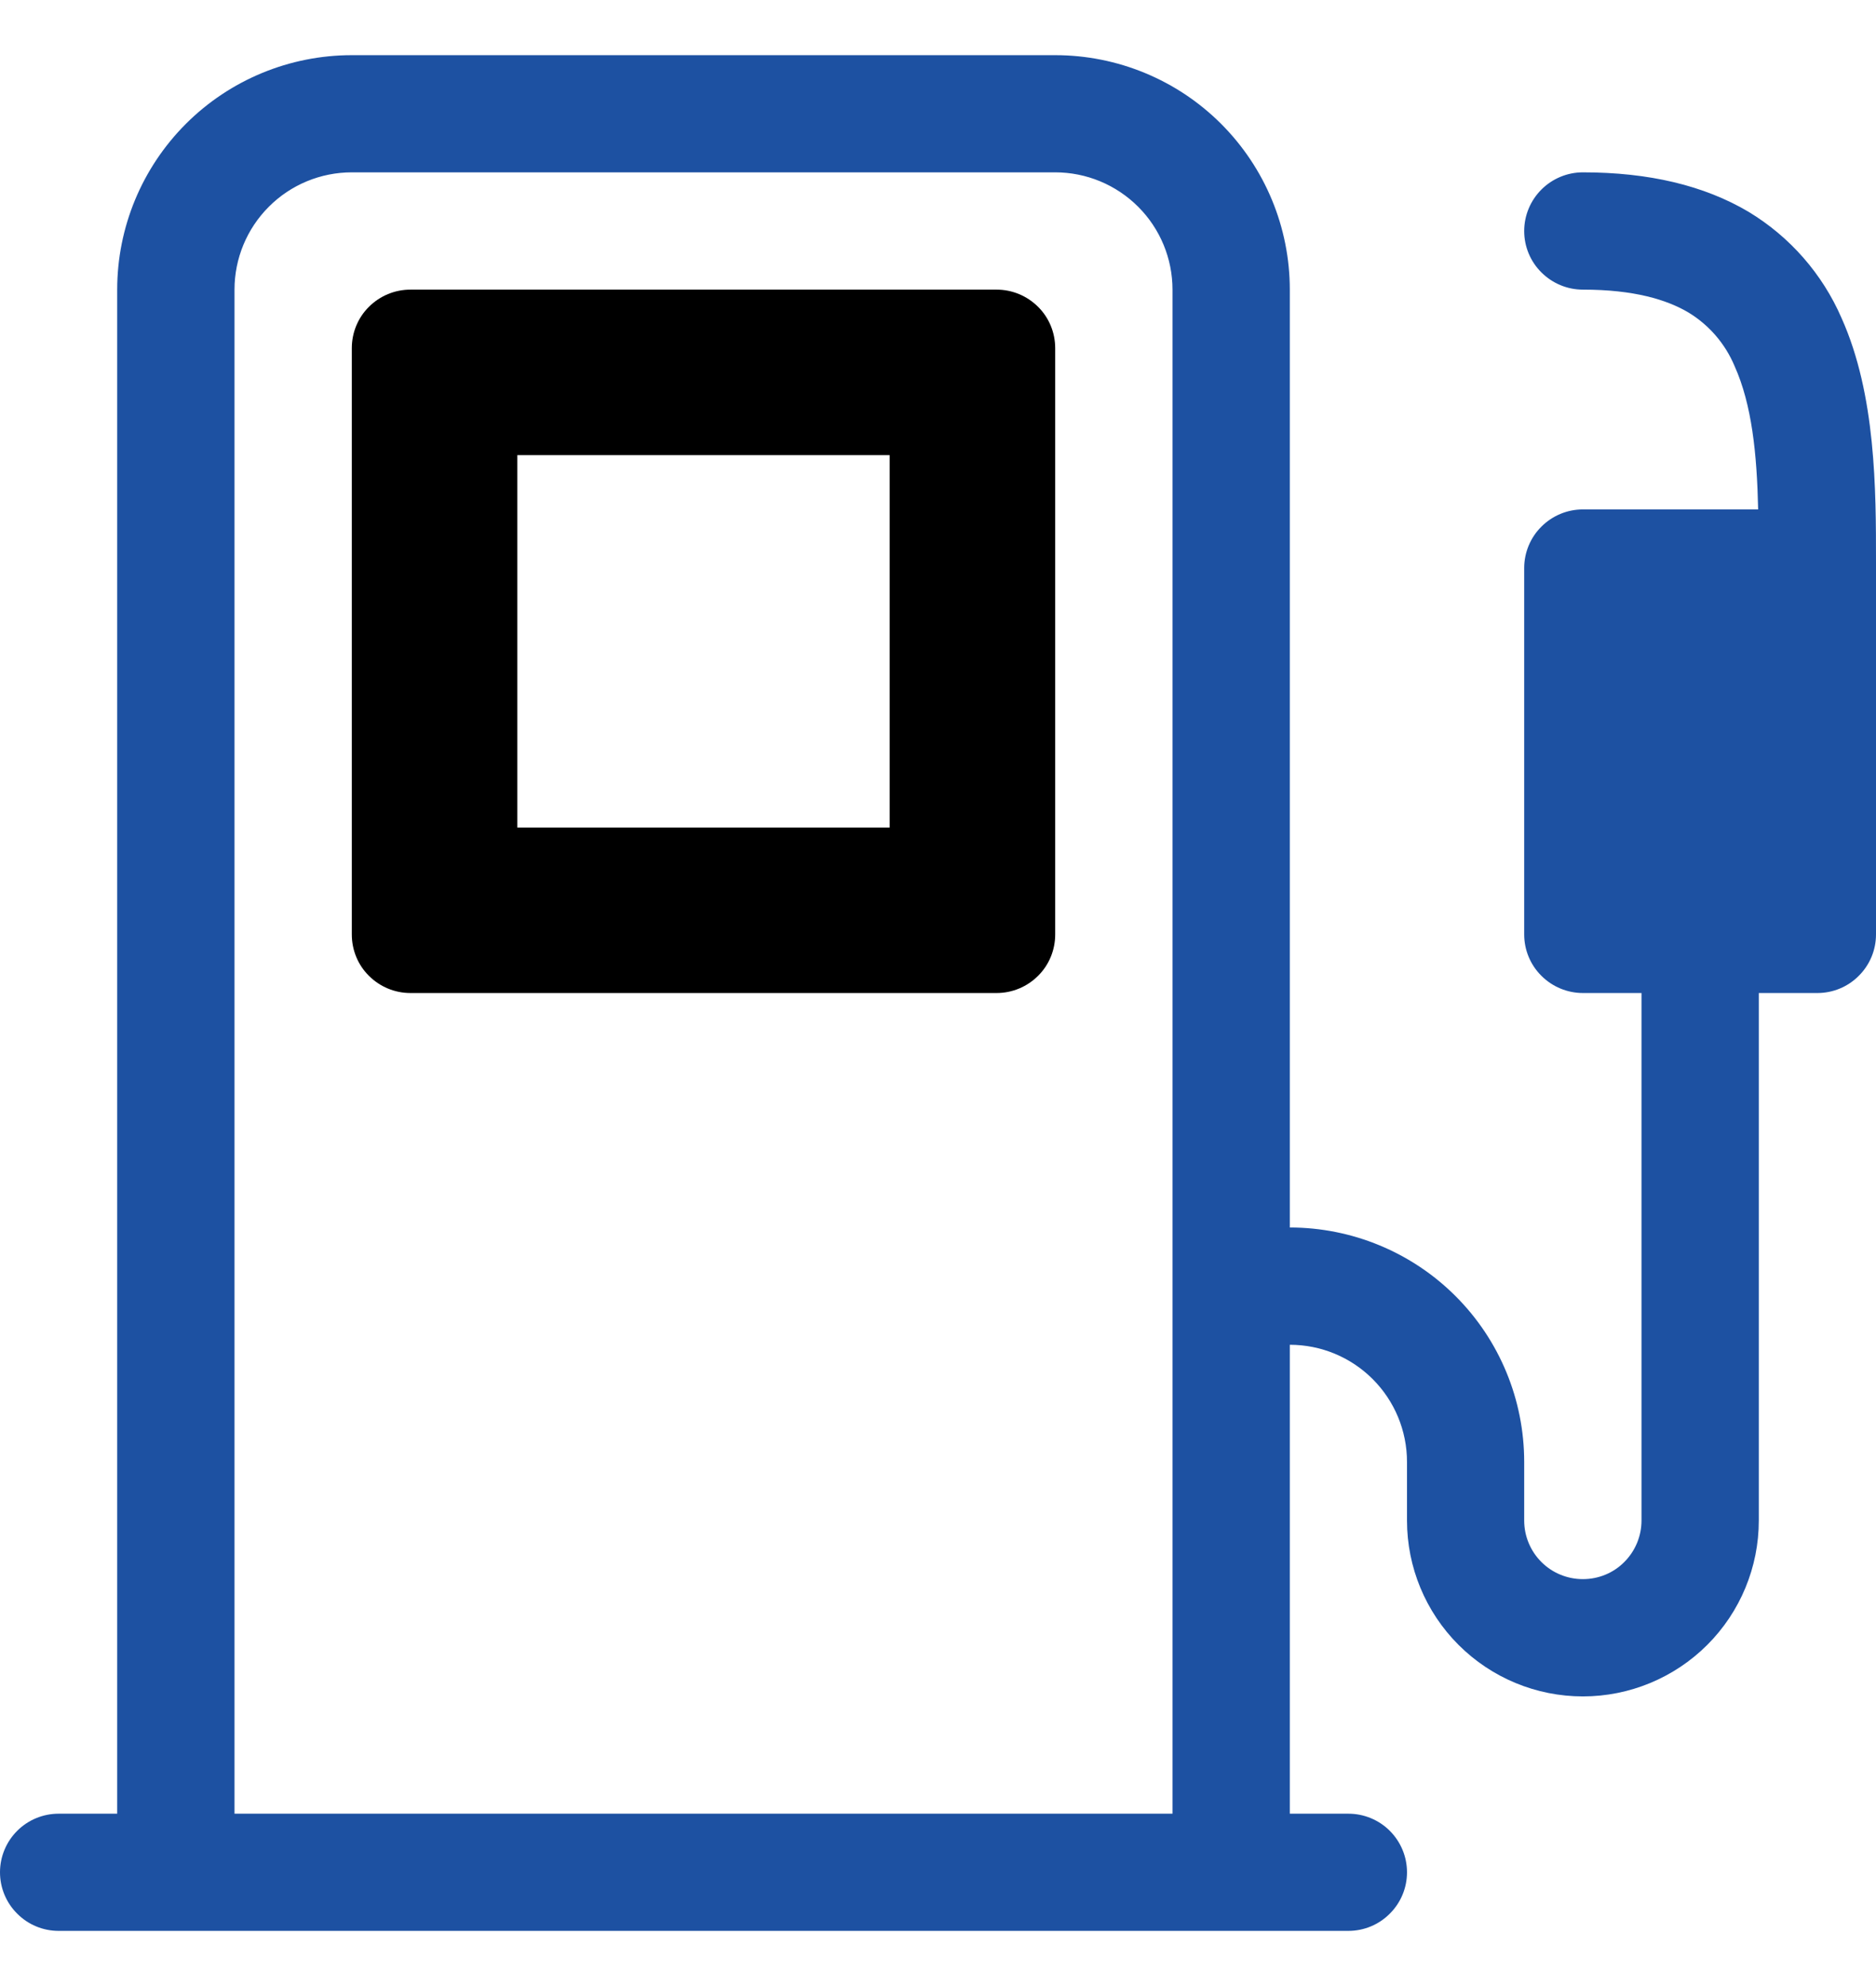 <svg width="17" height="18" viewBox="0 0 17 18" fill="none" xmlns="http://www.w3.org/2000/svg">
<path fill-rule="evenodd" clip-rule="evenodd" d="M4.688 4.125V7.5H8.062V4.125H4.688ZM3.343 2.781C3.443 2.681 3.578 2.625 3.719 2.625H9.031C9.172 2.625 9.307 2.681 9.407 2.781C9.507 2.88 9.562 3.015 9.562 3.156V8.469C9.562 8.61 9.507 8.745 9.407 8.844C9.307 8.944 9.172 9 9.031 9H3.719C3.578 9 3.443 8.944 3.343 8.844C3.243 8.745 3.188 8.61 3.188 8.469V3.156C3.188 3.015 3.243 2.88 3.343 2.781Z" fill="black"/>
<path d="M3.188 0.5C2.624 0.5 2.083 0.724 1.685 1.122C1.286 1.521 1.062 2.061 1.062 2.625V16.438H0.531C0.39 16.438 0.255 16.494 0.156 16.593C0.056 16.693 0 16.828 0 16.969C0 17.11 0.056 17.245 0.156 17.344C0.255 17.444 0.39 17.5 0.531 17.5H12.219C12.36 17.5 12.495 17.444 12.594 17.344C12.694 17.245 12.75 17.11 12.75 16.969C12.75 16.828 12.694 16.693 12.594 16.593C12.495 16.494 12.36 16.438 12.219 16.438H11.688V12.188C11.969 12.188 12.239 12.299 12.439 12.499C12.638 12.698 12.75 12.968 12.75 13.25V13.781C12.75 14.204 12.918 14.609 13.217 14.908C13.516 15.207 13.921 15.375 14.344 15.375C14.766 15.375 15.172 15.207 15.471 14.908C15.77 14.609 15.938 14.204 15.938 13.781V9H16.469C16.61 9 16.745 8.944 16.844 8.844C16.944 8.745 17 8.61 17 8.469V5.094C17 4.44 17 3.579 16.688 2.883C16.514 2.482 16.219 2.145 15.844 1.919C15.442 1.681 14.942 1.562 14.344 1.562C14.203 1.562 14.068 1.618 13.968 1.718C13.868 1.818 13.812 1.953 13.812 2.094C13.812 2.235 13.868 2.37 13.968 2.469C14.068 2.569 14.203 2.625 14.344 2.625C14.807 2.625 15.104 2.716 15.3 2.832C15.488 2.946 15.634 3.116 15.719 3.319C15.875 3.667 15.921 4.111 15.932 4.617H14.344C14.203 4.617 14.068 4.673 13.968 4.773C13.868 4.872 13.812 5.008 13.812 5.148V8.469C13.812 8.61 13.868 8.745 13.968 8.844C14.068 8.944 14.203 9 14.344 9H14.875V13.781C14.875 13.922 14.819 14.057 14.719 14.157C14.62 14.257 14.485 14.312 14.344 14.312C14.203 14.312 14.068 14.257 13.968 14.157C13.868 14.057 13.812 13.922 13.812 13.781V13.25C13.812 12.686 13.589 12.146 13.19 11.747C12.792 11.349 12.251 11.125 11.688 11.125V2.625C11.688 2.061 11.464 1.521 11.065 1.122C10.667 0.724 10.126 0.5 9.562 0.5L3.188 0.5ZM10.625 2.625V16.438H2.125V2.625C2.125 2.343 2.237 2.073 2.436 1.874C2.635 1.674 2.906 1.562 3.188 1.562H9.562C9.844 1.562 10.114 1.674 10.314 1.874C10.513 2.073 10.625 2.343 10.625 2.625Z" fill="#1D51A2"/>
</svg>

